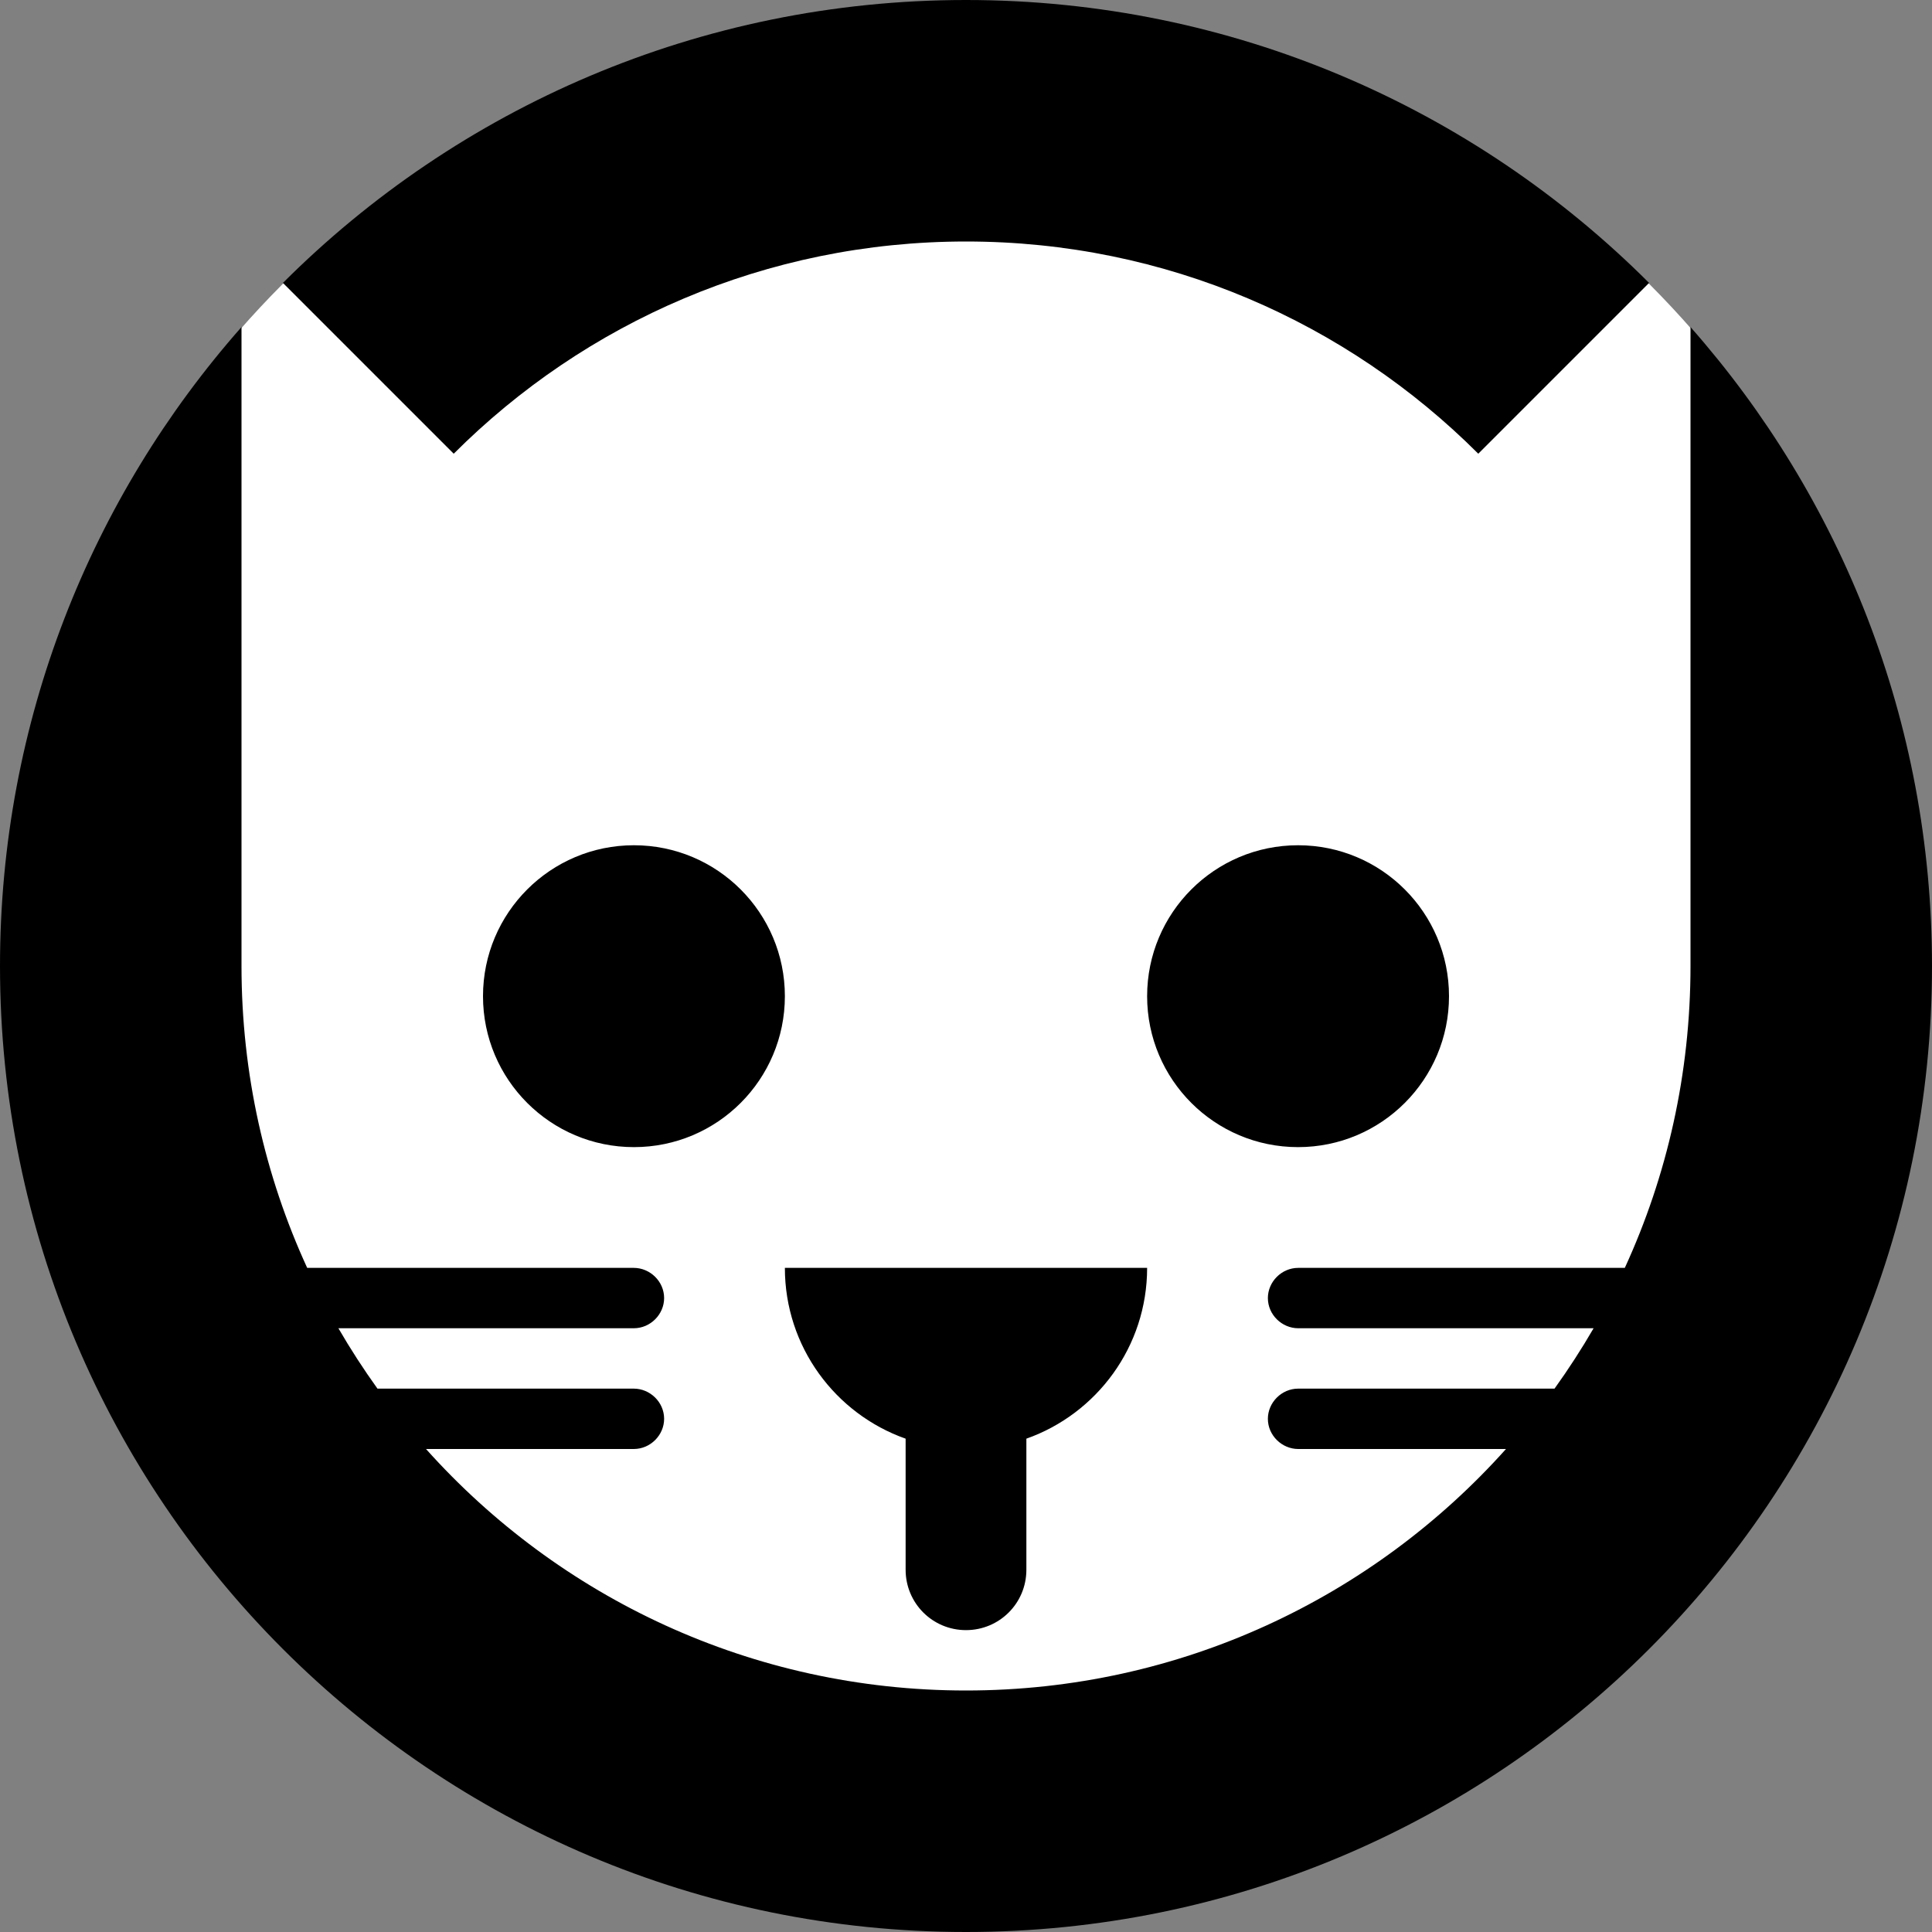 <?xml version="1.0" encoding="UTF-8" standalone="no"?>
<svg width="32px" height="32px" viewBox="0 0 32 32" version="1.1" xmlns="http://www.w3.org/2000/svg" xmlns:xlink="http://www.w3.org/1999/xlink" xmlns:sketch="http://www.bohemiancoding.com/sketch/ns">
    <rect x="0" y="0" width="32" height="32" fill="#808080" stroke="none"/>
    <!-- Generator: Sketch 3.3.3 (12072) - http://www.bohemiancoding.com/sketch -->
    <title>cat</title>
    <desc>Created with Sketch.</desc>
    <defs></defs>
    <g id="Page-1" stroke="none" stroke-width="1" fill="none" fill-rule="evenodd" sketch:type="MSPage">
        <circle cx="16" cy="16" r="15.99" fill="#FFFFFF"/>
        <path d="M7.056,24 C9.253,26.455 12.446,28 16,28 C19.554,28 22.747,26.455 24.944,24 L21.503,24 C21.233,24 21,23.776 21,23.5 C21,23.232 21.225,23 21.503,23 L25.748,23 L25.748,23 C25.979,22.678 26.195,22.345 26.395,22 L26.395,22 L21.503,22 C21.233,22 21,21.776 21,21.5 C21,21.232 21.225,21 21.503,21 L26.912,21 C27.611,19.478 28,17.784 28,16 L28,5.417 L28,5.417 C30.489,8.237 32,11.942 32,16 C32,24.837 24.837,32 16,32 C7.163,32 0,24.837 0,16 C0,11.942 1.511,8.237 4,5.417 L4,16 C4,17.784 4.389,19.478 5.088,21 L5.088,21 L10.497,21 C10.767,21 11,21.224 11,21.5 C11,21.768 10.775,22 10.497,22 L5.605,22 C5.805,22.345 6.021,22.678 6.252,23 L10.497,23 C10.767,23 11,23.224 11,23.5 C11,23.768 10.775,24 10.497,24 L7.056,24 Z M15,23.829 L15,26 C15,26.552 15.444,27 16,27 C16.552,27 17,26.556 17,26 L17,23.829 C18.165,23.417 19,22.306 19,21 L13,21 C13,22.306 13.835,23.417 15,23.829 L15,23.829 Z M27.314,4.686 C24.418,1.791 20.418,0 16,0 C11.582,0 7.582,1.791 4.686,4.686 L4.686,4.686 L7.515,7.515 C9.686,5.343 12.686,4 16,4 C19.314,4 22.314,5.343 24.485,7.515 L27.314,4.686 L27.314,4.686 Z M21.5,19 C22.881,19 24,17.881 24,16.5 C24,15.119 22.881,14 21.5,14 C20.119,14 19,15.119 19,16.5 C19,17.881 20.119,19 21.5,19 Z M10.5,19 C11.881,19 13,17.881 13,16.5 C13,15.119 11.881,14 10.5,14 C9.119,14 8,15.119 8,16.5 C8,17.881 9.119,19 10.5,19 Z" id="cat" fill="#000000" sketch:type="MSShapeGroup"></path>
    </g>
</svg>
